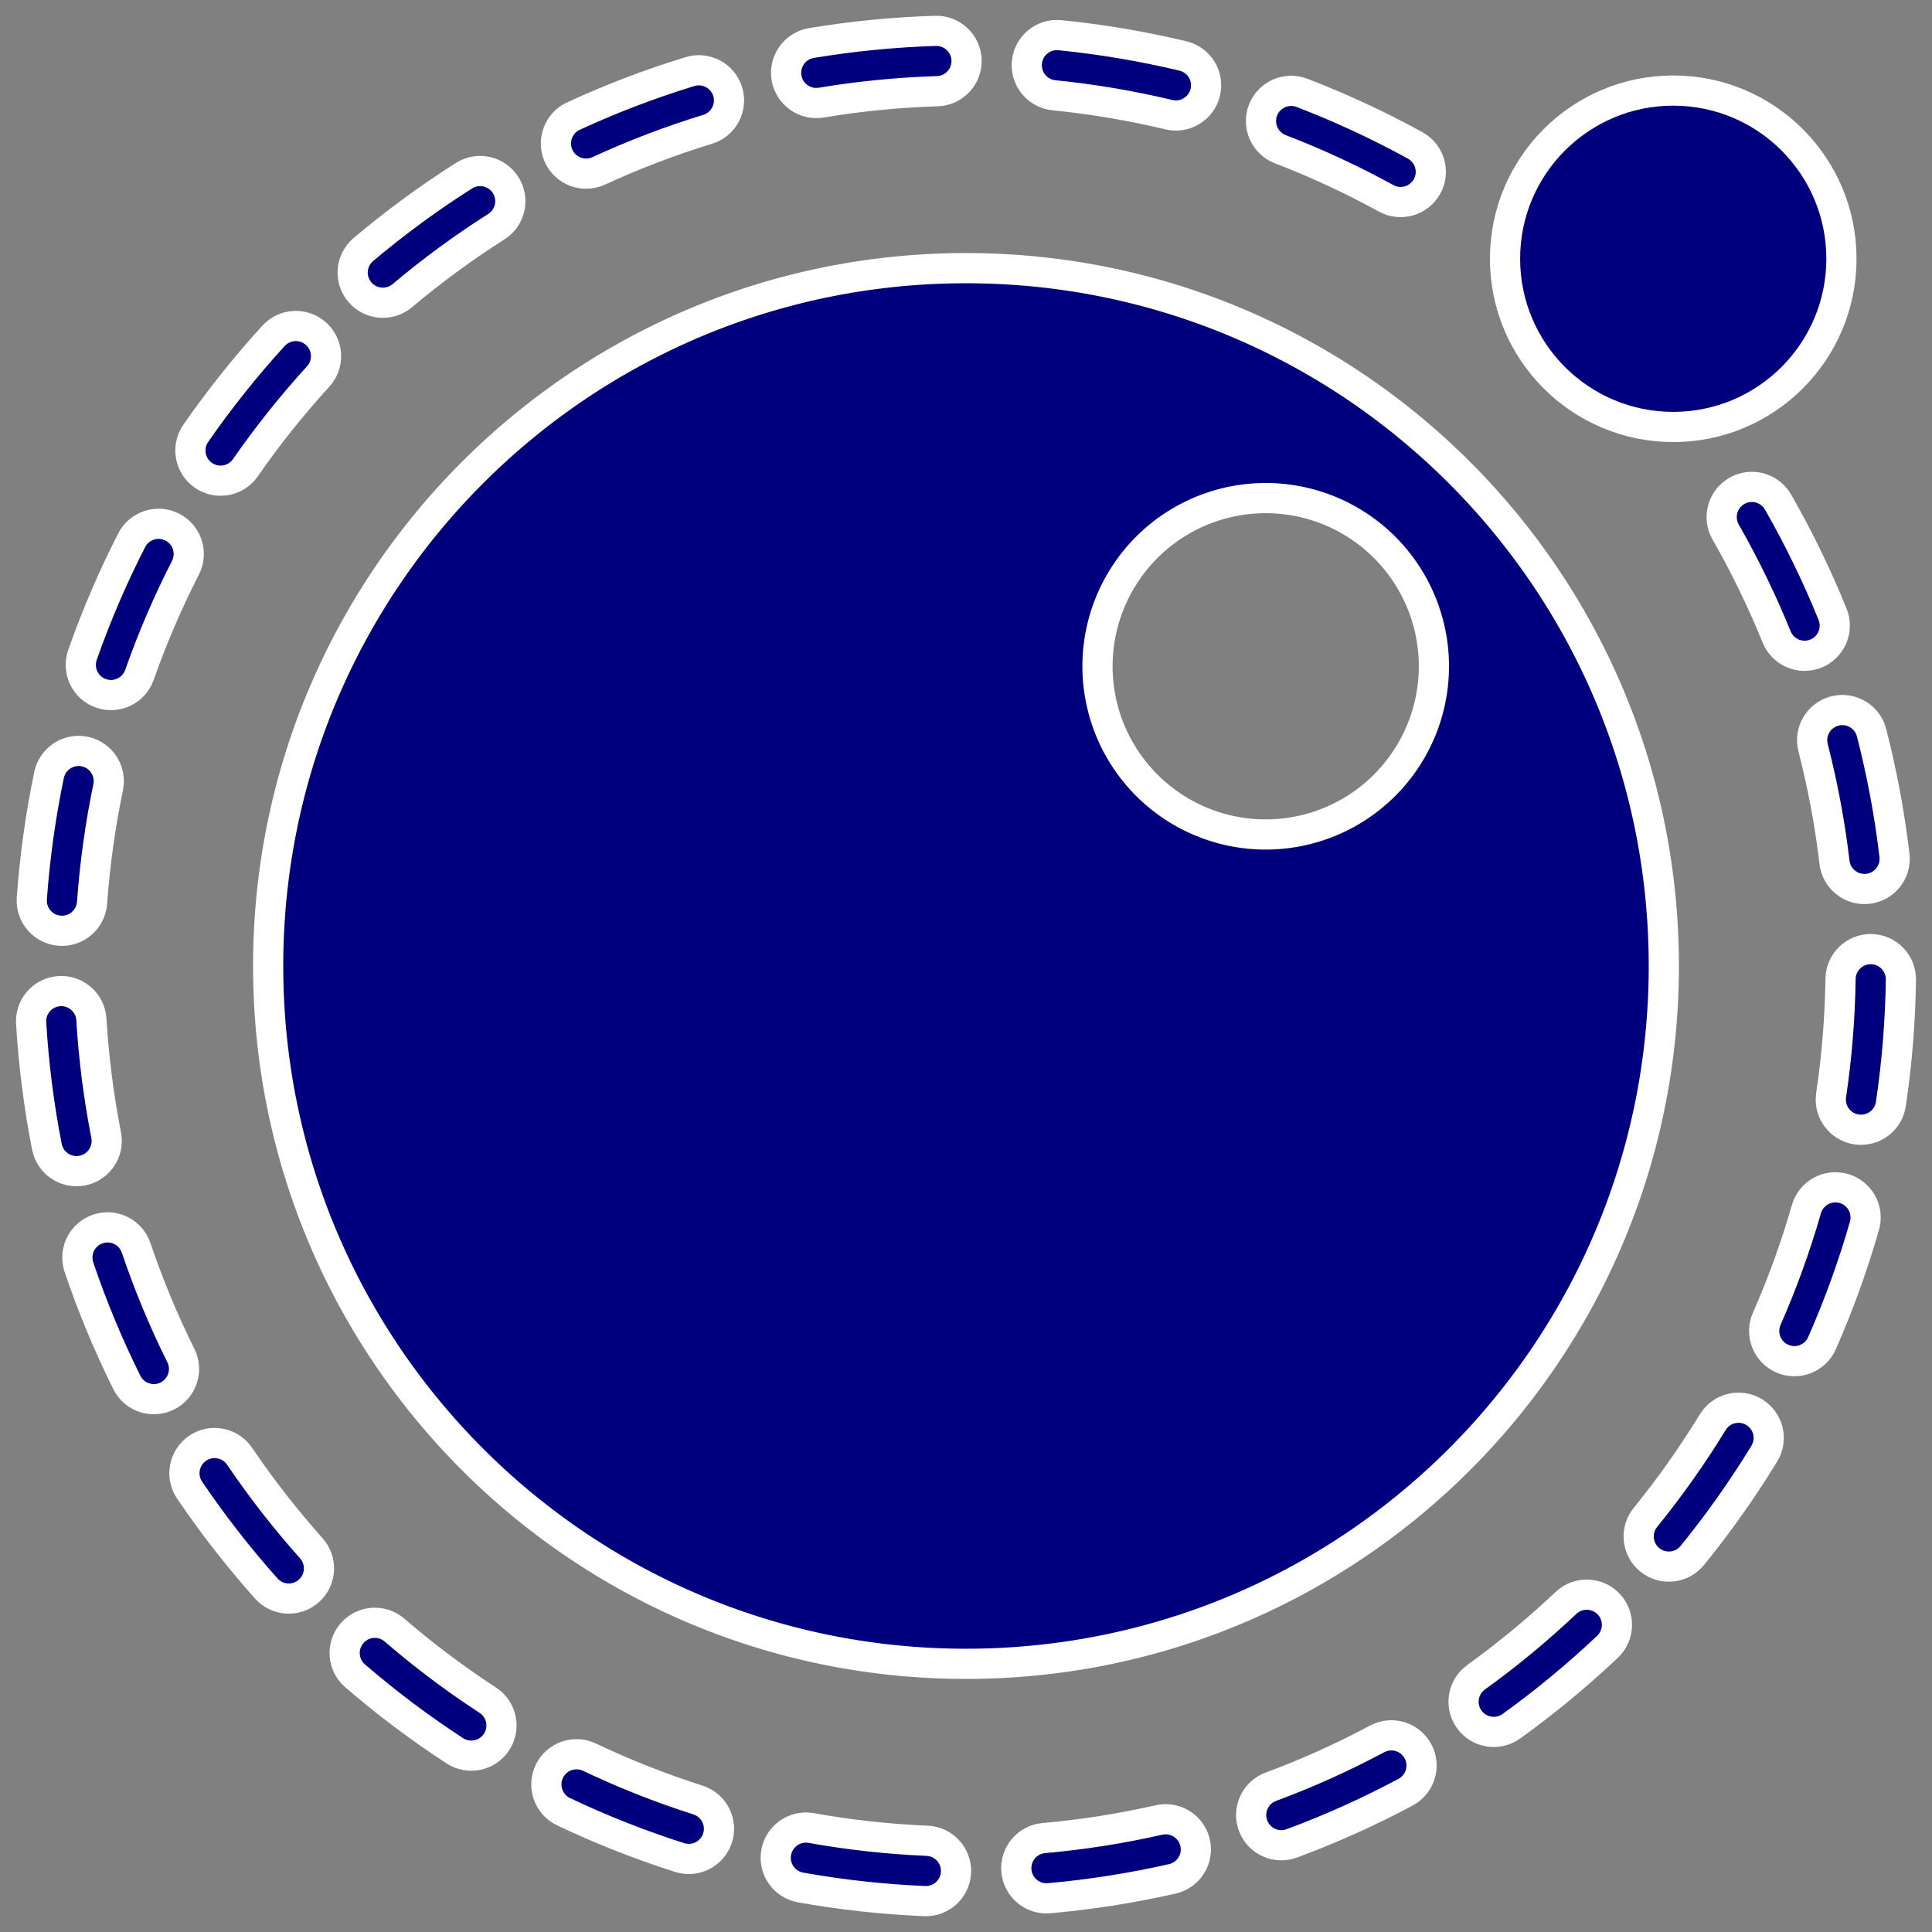 <?xml version="1.0" encoding="UTF-8" standalone="no"?>
<!-- Created with Inkscape (http://www.inkscape.org/) -->

<svg
   width="512"
   height="512"
   viewBox="0 0 135.467 135.467"
   version="1.1"
   id="svg5"
   inkscape:version="1.4.2 (ebf0e940d0, 2025-05-08)"
   sodipodi:docname="text-x-lua.svg"
   xmlns:inkscape="http://www.inkscape.org/namespaces/inkscape"
   xmlns:sodipodi="http://sodipodi.sourceforge.net/DTD/sodipodi-0.dtd"
   xmlns="http://www.w3.org/2000/svg"
   xmlns:svg="http://www.w3.org/2000/svg">
  <rect x="0" y="0" width="135.467" height="135.467" fill="#808080" stroke="none"/>
  <sodipodi:namedview
     id="namedview7"
     pagecolor="#242424"
     bordercolor="#666666"
     borderopacity="1"
     inkscape:showpageshadow="0"
     inkscape:pageopacity="0"
     inkscape:pagecheckerboard="1"
     inkscape:deskcolor="#000000"
     inkscape:document-units="px"
     showgrid="false"
     inkscape:zoom="1.84375"
     inkscape:cx="419.52542"
     inkscape:cy="157.55932"
     inkscape:window-width="3256"
     inkscape:window-height="1080"
     inkscape:window-x="1864"
     inkscape:window-y="0"
     inkscape:window-maximized="0"
     inkscape:current-layer="layer1" />
  <defs
     id="defs2" />
  <g
     inkscape:label="Layer 1"
     inkscape:groupmode="layer"
     id="layer1">
    <circle
       style="font-variation-settings:'opsz' 32;display:none;opacity:1;fill:none;stroke:#00007e;stroke-width:4.233;stroke-linecap:round;stroke-linejoin:round;stroke-miterlimit:12;stroke-dasharray:8.467, 8.467;stroke-dashoffset:0;stroke-opacity:1;paint-order:markers stroke fill"
       id="path1"
       cx="2.8421709e-14"
       cy="95.789"
       r="63.5"
       transform="rotate(-45)" />
    <path
       id="path3"
       style="font-variation-settings:'opsz' 32;opacity:1;fill:#00007e;fill-opacity:1;stroke:#ffffff;stroke-width:2.117;stroke-linecap:round;stroke-linejoin:round;stroke-miterlimit:12;stroke-dasharray:none;stroke-dashoffset:0;stroke-opacity:1;paint-order:markers stroke fill"
       d="m 67.733,18.803 c -27.023,10e-5 -48.93,21.907 -48.93,48.93 9.8e-5,27.023 21.907,48.93 48.93,48.93 27.023,-1e-4 48.93,-21.907 48.93,-48.93 -1e-4,-27.023 -21.907,-48.93 -48.93,-48.93 z M 88.748,34.925 A 11.794,11.794 0 0 1 100.542,46.719 11.794,11.794 0 0 1 88.748,58.512 11.794,11.794 0 0 1 76.954,46.719 11.794,11.794 0 0 1 88.748,34.925 Z" />
    <path
       style="font-variation-settings:'opsz' 32;baseline-shift:baseline;display:inline;overflow:visible;opacity:1;fill:#00007e;stroke:#ffffff;stroke-width:2.117;stroke-linecap:round;stroke-linejoin:round;stroke-miterlimit:12;stroke-dasharray:none;stroke-dashoffset:0;stroke-opacity:1;paint-order:markers stroke fill;enable-background:accumulate;stop-color:#000000;stop-opacity:1"
       d="m 19.18,23.547 c -1.965,2.153 -3.789,4.436 -5.452,6.834 -0.667,0.96 -0.429,2.279 0.532,2.946 0.961,0.667 2.281,0.429 2.947,-0.533 1.554,-2.24 3.26,-4.377 5.1,-6.393 0.788,-0.863 0.727,-2.202 -0.137,-2.99 -0.863,-0.788 -2.202,-0.727 -2.99,0.137 z m 6.302,-6.053 c -0.893,0.752 -1.008,2.086 -0.257,2.98 0.752,0.894 2.087,1.01 2.982,0.258 2.088,-1.757 4.292,-3.377 6.593,-4.837 0.987,-0.626 1.279,-1.934 0.653,-2.921 -0.626,-0.987 -1.934,-1.279 -2.921,-0.653 -2.465,1.563 -4.82,3.295 -7.05,5.172 z M 9.234,37.88 c -1.329,2.597 -2.483,5.285 -3.45,8.038 -0.387,1.103 0.193,2.311 1.295,2.699 1.103,0.387 2.311,-0.193 2.699,-1.295 C 10.682,44.748 11.761,42.237 13.003,39.809 13.536,38.768 13.123,37.492 12.082,36.96 11.041,36.428 9.767,36.84 9.234,37.88 Z M 40.21,8.138 c -1.062,0.49 -1.526,1.747 -1.036,2.809 0.49,1.061 1.747,1.524 2.808,1.034 2.476,-1.142 5.03,-2.115 7.637,-2.914 1.118,-0.342 1.748,-1.527 1.405,-2.645 C 50.681,5.306 49.498,4.678 48.38,5.02 45.591,5.874 42.859,6.916 40.21,8.138 Z M 4.352,52.998 c -0.469,0.308 -0.797,0.79 -0.912,1.34 -0.595,2.856 -0.999,5.75 -1.208,8.658 -0.084,1.166 0.793,2.18 1.96,2.264 C 5.358,65.344 6.372,64.466 6.455,63.3 6.652,60.578 7.028,57.87 7.584,55.2 7.821,54.056 7.087,52.936 5.943,52.697 5.394,52.583 4.821,52.691 4.352,52.998 Z M 55.515,3.876 c -0.327,0.456 -0.459,1.024 -0.367,1.577 0.191,1.153 1.282,1.933 2.435,1.742 2.691,-0.448 5.413,-0.715 8.139,-0.8 1.169,-0.036 2.087,-1.012 2.051,-2.181 -0.037,-1.169 -1.014,-2.086 -2.182,-2.05 -2.915,0.09 -5.824,0.375 -8.701,0.854 -0.554,0.092 -1.048,0.401 -1.374,0.858 z M 2.71,70.205 c -0.371,0.421 -0.561,0.972 -0.526,1.532 0.176,2.91 0.543,5.81 1.105,8.673 0.226,1.147 1.339,1.894 2.486,1.668 C 6.921,81.853 7.669,80.741 7.444,79.594 6.919,76.917 6.573,74.205 6.408,71.481 6.338,70.314 5.335,69.425 4.168,69.495 c -0.561,0.034 -1.086,0.289 -1.458,0.71 z M 72.005,4.36 c -0.118,1.163 0.73,2.201 1.893,2.319 2.714,0.273 5.411,0.728 8.063,1.362 1.137,0.272 2.279,-0.43 2.551,-1.568 C 84.783,5.336 84.082,4.195 82.946,3.923 80.108,3.245 77.224,2.76 74.322,2.468 73.16,2.351 72.123,3.198 72.005,4.36 Z M 6.863,86.172 c -1.108,0.374 -1.702,1.576 -1.327,2.683 0.935,2.764 2.058,5.464 3.356,8.076 0.52,1.048 1.791,1.475 2.838,0.954 1.046,-0.521 1.472,-1.792 0.952,-2.838 C 11.467,92.606 10.42,90.082 9.546,87.499 9.172,86.391 7.97,85.797 6.863,86.172 Z M 88.557,7.728 c -0.419,1.091 0.127,2.316 1.218,2.735 2.545,0.978 5.025,2.129 7.414,3.442 1.024,0.563 2.311,0.189 2.874,-0.836 0.563,-1.024 0.189,-2.311 -0.836,-2.874 C 96.67,8.789 94.016,7.558 91.293,6.512 90.201,6.092 88.976,6.637 88.557,7.728 Z M 13.863,101.544 c -0.969,0.655 -1.223,1.972 -0.568,2.94 1.635,2.416 3.433,4.72 5.374,6.896 0.778,0.873 2.116,0.949 2.989,0.171 0.873,-0.778 0.949,-2.116 0.171,-2.989 -1.817,-2.037 -3.5,-4.193 -5.028,-6.451 -0.655,-0.967 -1.969,-1.221 -2.938,-0.568 z m 10.815,12.978 c -0.762,0.886 -0.663,2.222 0.222,2.984 2.208,1.903 4.544,3.662 6.991,5.254 0.98,0.638 2.292,0.36 2.929,-0.62 0.638,-0.98 0.36,-2.292 -0.62,-2.929 -2.284,-1.486 -4.469,-3.131 -6.537,-4.912 -0.886,-0.763 -2.223,-0.663 -2.986,0.224 z M 121.785,34.419 c -1.014,0.581 -1.366,1.873 -0.786,2.888 1.354,2.366 2.548,4.826 3.573,7.354 0.439,1.083 1.674,1.605 2.757,1.166 1.083,-0.439 1.605,-1.672 1.167,-2.755 -1.095,-2.703 -2.373,-5.334 -3.823,-7.867 -0.581,-1.014 -1.873,-1.366 -2.888,-0.786 z M 38.515,124.21 c -0.503,1.056 -0.055,2.319 1.001,2.822 2.635,1.254 5.357,2.327 8.136,3.214 1.114,0.355 2.304,-0.259 2.66,-1.373 0.355,-1.114 -0.259,-2.304 -1.373,-2.66 -2.598,-0.829 -5.141,-1.833 -7.603,-3.004 -1.056,-0.503 -2.319,-0.054 -2.822,1.001 z M 128.653,49.852 c -1.132,0.291 -1.814,1.444 -1.523,2.576 0.678,2.643 1.181,5.33 1.501,8.039 0.137,1.161 1.19,1.991 2.351,1.853 1.161,-0.137 1.991,-1.19 1.853,-2.351 -0.343,-2.897 -0.881,-5.77 -1.606,-8.594 -0.291,-1.132 -1.444,-1.814 -2.576,-1.523 z M 55.297,128.526 c -0.46,0.321 -0.774,0.812 -0.873,1.364 -0.205,1.151 0.561,2.25 1.713,2.456 2.871,0.512 5.777,0.83 8.691,0.954 1.168,0.049 2.154,-0.857 2.204,-2.025 0.049,-1.168 -0.857,-2.154 -2.025,-2.204 -2.725,-0.116 -5.442,-0.415 -8.128,-0.894 -0.553,-0.099 -1.122,0.027 -1.583,0.348 z M 129.054,68.638 c -0.038,2.728 -0.259,5.454 -0.66,8.151 -0.172,1.156 0.627,2.233 1.783,2.404 1.156,0.172 2.234,-0.625 2.406,-1.782 0.429,-2.885 0.663,-5.799 0.704,-8.715 0.016,-1.168 -0.917,-2.129 -2.085,-2.146 -1.169,-0.017 -2.131,0.917 -2.148,2.087 z M 71.752,129.632 c -0.36,0.43 -0.534,0.986 -0.485,1.545 0.103,1.165 1.131,2.026 2.295,1.922 2.905,-0.258 5.794,-0.713 8.639,-1.358 1.14,-0.258 1.856,-1.391 1.598,-2.531 -0.258,-1.14 -1.393,-1.855 -2.533,-1.597 -2.659,0.603 -5.361,1.028 -8.078,1.269 -0.559,0.049 -1.076,0.318 -1.436,0.749 z M 126.661,84.784 c -0.752,2.621 -1.683,5.192 -2.781,7.687 -0.472,1.07 0.014,2.32 1.084,2.791 1.07,0.472 2.32,-0.014 2.791,-1.084 1.176,-2.67 2.17,-5.421 2.975,-8.226 0.323,-1.124 -0.327,-2.296 -1.45,-2.619 -1.124,-0.323 -2.296,0.327 -2.619,1.45 z M 89.108,125.283 c -1.096,0.407 -1.655,1.625 -1.248,2.721 0.407,1.096 1.625,1.655 2.721,1.248 2.736,-1.015 5.402,-2.214 7.976,-3.589 1.032,-0.551 1.421,-1.835 0.869,-2.866 -0.551,-1.032 -1.835,-1.421 -2.866,-0.869 -2.404,1.285 -4.895,2.407 -7.451,3.355 z m 30.986,-25.564 c -1.42,2.327 -3,4.559 -4.72,6.676 -0.738,0.907 -0.6,2.24 0.307,2.978 0.907,0.738 2.242,0.6 2.979,-0.308 1.839,-2.263 3.529,-4.649 5.049,-7.14 0.609,-0.998 0.293,-2.301 -0.706,-2.91 -0.998,-0.608 -2.3,-0.293 -2.909,0.704 z m -16.592,17.885 c -0.949,0.683 -1.165,2.005 -0.482,2.954 0.683,0.949 2.007,1.164 2.955,0.481 2.367,-1.705 4.619,-3.567 6.738,-5.57 0.85,-0.803 0.888,-2.143 0.084,-2.993 -0.803,-0.85 -2.143,-0.888 -2.993,-0.084 -1.983,1.874 -4.09,3.618 -6.303,5.212 z"
       id="circle3"
       sodipodi:nodetypes="ccccccccccccccccccccccccccccccccccccccccccccccccccccccscccccccccccccccscccccccccccccccccccccccccccccccccccccccccccccscccccssccccccccccccsccscccccscccccccccccccc" />
    <circle
       style="font-variation-settings:'opsz' 32;opacity:1;fill:#00007e;fill-opacity:1;stroke:#ffffff;stroke-width:2.117;stroke-linecap:round;stroke-linejoin:round;stroke-miterlimit:12;stroke-dasharray:none;stroke-dashoffset:0;stroke-opacity:1;paint-order:markers stroke fill"
       id="path2"
       cx="117.323"
       cy="18.144"
       r="11.794" />
  </g>
</svg>

